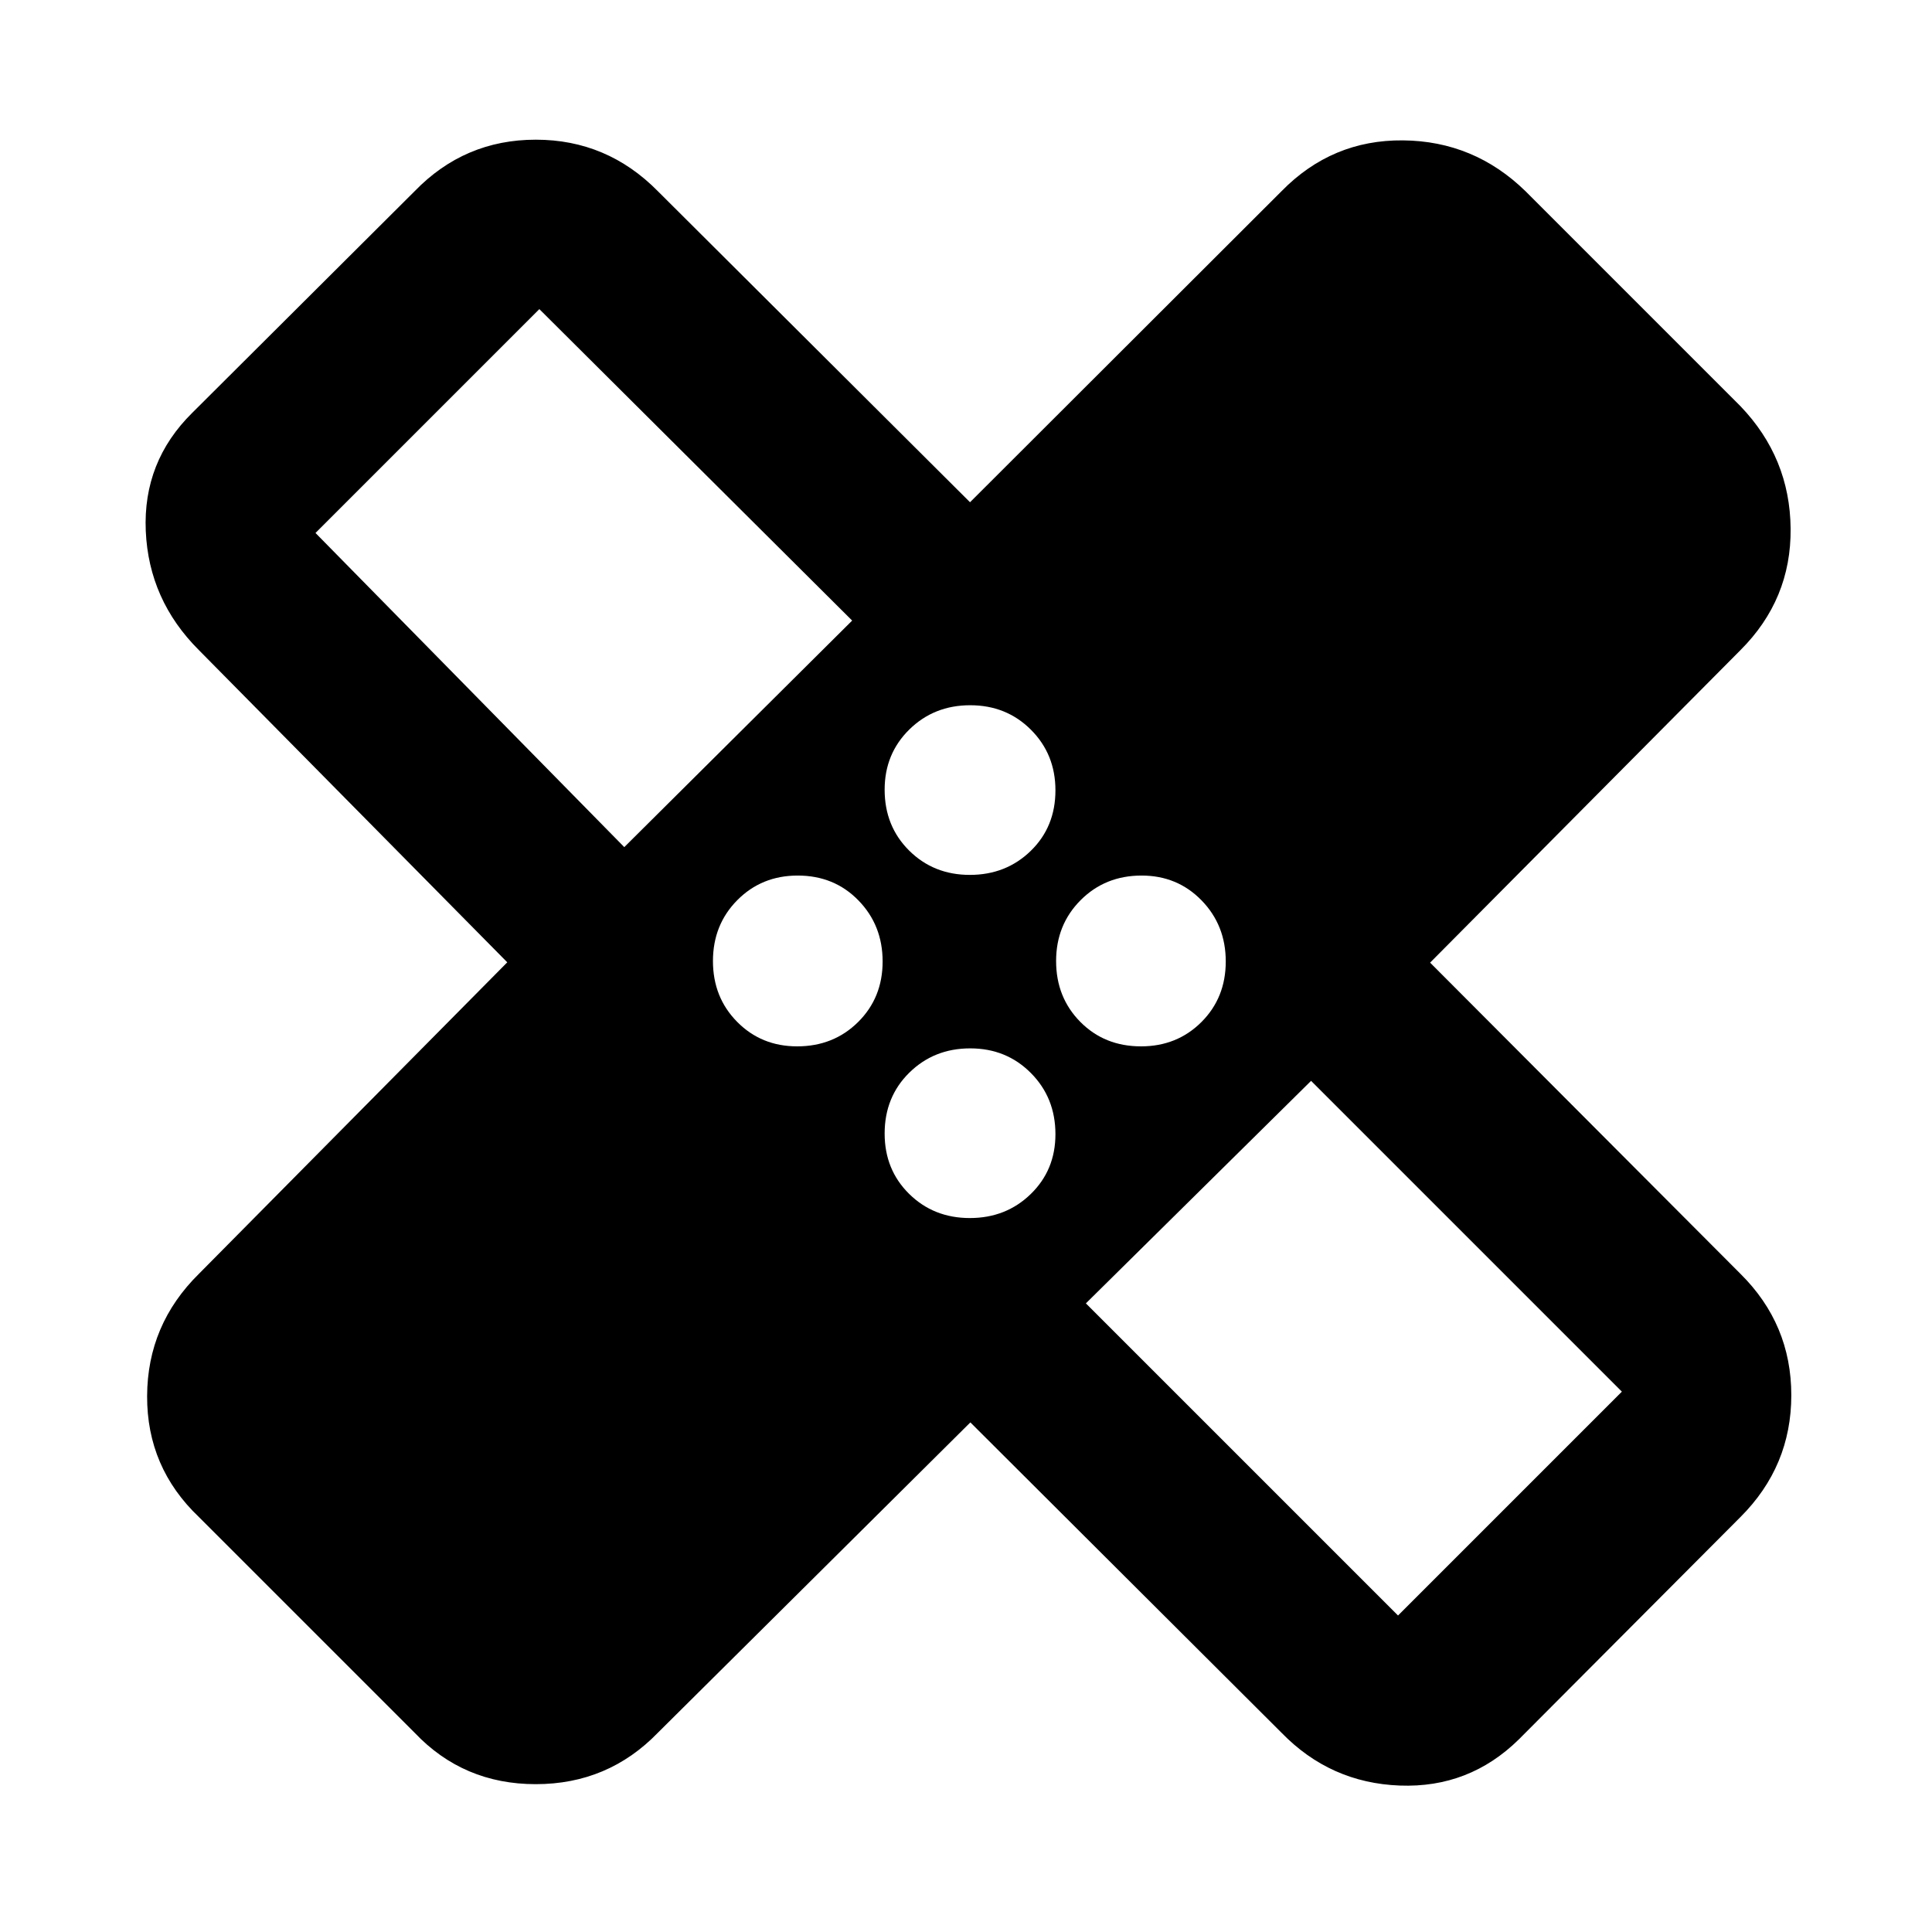 <svg xmlns="http://www.w3.org/2000/svg" height="40" viewBox="0 -960 960 960" width="40"><path d="M482.17-253.22 326.91-99.03q-24.75 25.57-60.71 25.57-35.95 0-60.19-25.57L98.86-206.17q-25.9-24.65-25.76-60.16.15-35.5 25.76-60.74l153.2-154.76-153.2-155.1q-24.95-24.88-26.43-59.29-1.47-34.41 23.1-58.65l110.48-110.1q24.79-25.62 60.23-25.62 35.43 0 60.67 25.62L482-710.44l154.76-154.53q25.08-25.62 60.39-25.28 35.31.33 60.89 25.28L864.8-758.2q24.62 25.65 24.95 60.84.34 35.19-24.95 60.43L710.61-481.67l154.19 154.6q25.29 25.03 25.29 60.34 0 35.32-25.29 60.56L754.7-95.7q-24.65 24.24-59.17 22.93-34.53-1.31-58.77-26.26L482.17-253.22Zm-.26-272.05q17.99 0 30.26-11.93 12.27-11.93 12.27-30.1 0-17.92-12.18-30.1-12.17-12.17-30.17-12.17-17.99 0-30.26 12.06-12.26 12.06-12.26 29.9 0 18.15 12.17 30.25 12.17 12.09 30.17 12.09Zm-171.71-13.8 113.23-112.57L268-806.4 156.77-695.17l153.43 156.1Zm85.89 99q18.09 0 30.28-12.07 12.2-12.08 12.2-30.1 0-18.02-12.03-30.36-12.02-12.34-30.17-12.34-17.9 0-30.01 12.22-12.1 12.21-12.1 30.26t12.03 30.22q12.02 12.17 29.8 12.17Zm85.82 85.31q17.99 0 30.26-11.93 12.27-11.93 12.27-29.73 0-18.12-12.18-30.38-12.17-12.27-30.17-12.27-17.99 0-30.26 12.07-12.26 12.06-12.26 30.26 0 17.96 12.17 29.97 12.17 12.01 30.17 12.01Zm85.05-85.31q17.91 0 30.01-12.07 12.1-12.08 12.1-30.1 0-18.02-12.02-30.36-12.03-12.34-29.8-12.34-18.1 0-30.29 12.22-12.19 12.21-12.19 30.26t12.02 30.22q12.03 12.17 30.17 12.17Zm-27.39 127.71 155.1 155.09L805.9-268.5 651.47-422.93l-111.9 110.57ZM344.93-618.8ZM618.3-345.43Z"/></svg>